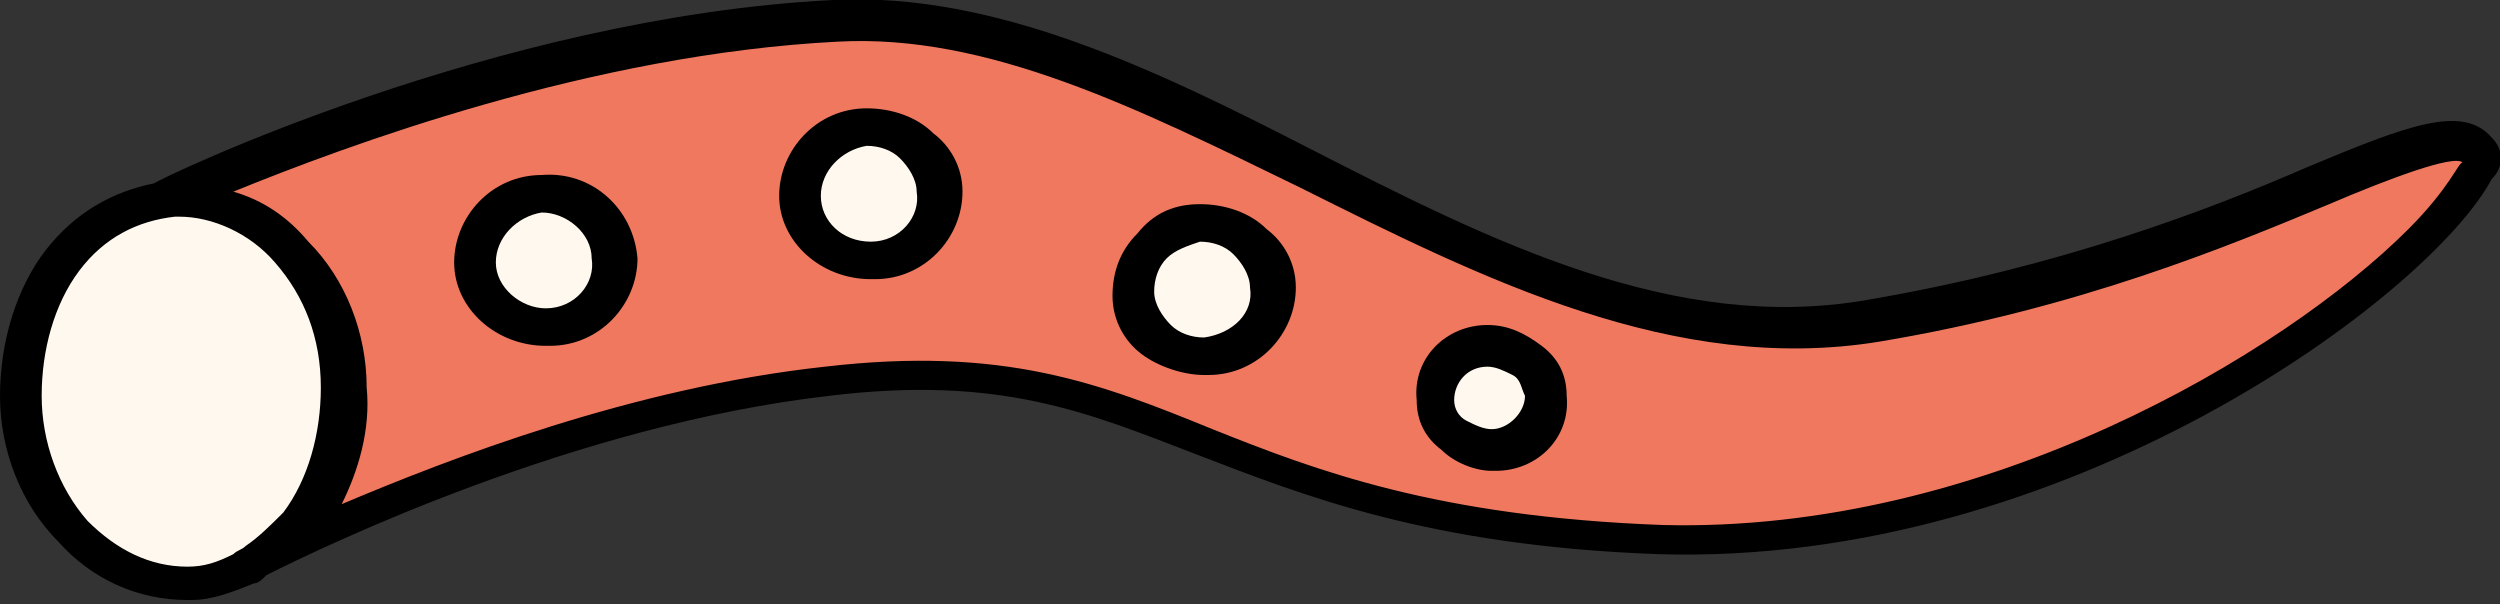 <?xml version="1.0" encoding="utf-8"?>
<svg version="1.1" id="the-ika-foot-use-for-nav-switch-1" xmlns="http://www.w3.org/2000/svg" xmlns:xlink="http://www.w3.org/1999/xlink" x="0px"
	 y="0px" viewBox="0 0 60 14.5" style="enable-background:new 0 0 60 14.5;" xml:space="preserve">
<rect x="0" y="0" width="60" height="14.5" fill="#333333" stroke="none"/>
<style type="text/css">
	.svg__m__color{fill:#14195A;}
	.svg__pnk__color {fill: #e64673;}
	.svg__ong__color {fill: #f0785f;}
	.svg__grn__color {fill: #96d2cd;}
	.svg__mlgt__color {fill: #fff8ee;}
	.svg__blk__color {fill: #000000;}
</style>
<g id="use-ika-foot-element">
	<path class="svg__ong__color" d="M3.9,4.8c0,0,8.1-3.9,16.1-4.3S36.1,9.1,45,7.7s13.4-5.3,14.5-4.1s-8.5,9.9-19.6,9.5
		C28.8,12.7,28,8.3,19.8,9.2c-7.2,0.8-14,4.5-14,4.5"/>
	<ellipse transform="matrix(0.999 -4.008047e-02 4.008047e-02 0.999 -0.373 0.182)" class="svg__mlgt__color" cx="4.4" cy="9.4" rx="3.9" ry="4.6"/>
	<ellipse class="svg__mlgt__color" cx="13.1" cy="6.2" rx="1.7" ry="1.6"/>
	<ellipse class="svg__mlgt__color" cx="20.9" cy="4.6" rx="1.7" ry="1.6"/>
	<ellipse class="svg__mlgt__color" cx="28.9" cy="6.9" rx="1.7" ry="1.6"/>
	<ellipse class="svg__mlgt__color" cx="35.7" cy="9.5" rx="1.3" ry="1.2"/>
	<g>
		<path class="svg__blk__color" d="M59.8,3.3c-0.7-0.8-2-0.3-4.4,0.7c-2.3,1-5.9,2.4-10.6,3.2c-4.6,0.8-9-1.4-13.3-3.6C27.8,1.7,23.9-0.2,20,0
			C11.9,0.4,3.8,4.3,3.7,4.4c0,0,0,0,0,0c-1,0.2-1.9,0.7-2.6,1.6C0.4,6.9,0,8.2,0,9.5c0,1.3,0.5,2.6,1.4,3.5
			c0.8,0.9,1.9,1.4,3.1,1.4c0,0,0.1,0,0.1,0c0.5,0,1-0.2,1.5-0.4c0,0,0,0,0,0c0,0,0,0,0,0c0.1,0,0.2-0.1,0.3-0.2
			c1.4-0.7,7.4-3.6,13.5-4.3c4.1-0.5,6.2,0.4,8.8,1.4c2.6,1,5.6,2.2,11.1,2.4c9.8,0.3,18.5-6.2,20-9C60.1,4,60.1,3.6,59.8,3.3z
			 M4.5,13.6c-0.9,0-1.7-0.4-2.4-1.1C1.4,11.7,1,10.6,1,9.5c0-1.1,0.3-2.2,0.9-3c0.6-0.8,1.4-1.2,2.3-1.3c0,0,0.1,0,0.1,0
			c0.8,0,1.7,0.4,2.3,1.1c0.7,0.8,1.1,1.8,1.1,3c0,1.1-0.3,2.2-0.9,3c-0.3,0.3-0.6,0.6-0.9,0.8c-0.1,0.1-0.2,0.1-0.3,0.2
			C5.2,13.5,4.9,13.6,4.5,13.6z M57.8,5.5c-3,3-10.2,7.3-17.9,7.1c-5.4-0.2-8.3-1.3-10.8-2.3c-2.7-1.1-5-2-9.3-1.5
			c-4.6,0.5-9,2.2-11.6,3.3c0.4-0.8,0.7-1.8,0.6-2.8c0-1.3-0.5-2.6-1.4-3.5c-0.5-0.6-1.1-1-1.8-1.2c2.7-1.1,8.6-3.3,14.5-3.6
			c3.6-0.2,7.2,1.6,11.1,3.5c4.4,2.2,9,4.5,13.9,3.7c4.8-0.8,8.4-2.3,10.8-3.3c1.4-0.6,3-1.2,3.2-1C59,3.9,58.8,4.5,57.8,5.5z"/>
		<path class="svg__blk__color" d="M13,4.2c-1.2,0-2.1,1-2.1,2.1c0,1.1,1,2,2.2,2c0,0,0,0,0.1,0c1.2,0,2.1-1,2.1-2.1C15.2,5,14.2,4.1,13,4.2z
			 M13.1,7.4c-0.6,0-1.2-0.5-1.2-1.1c0-0.6,0.5-1.1,1.1-1.2c0,0,0,0,0,0c0.6,0,1.2,0.5,1.2,1.1C14.3,6.8,13.8,7.4,13.1,7.4z"/>
		<path class="svg__blk__color" d="M20.8,2.6c-1.2,0-2.1,1-2.1,2.1c0,1.1,1,2,2.2,2c0,0,0,0,0.1,0c1.2,0,2.1-1,2.1-2.1c0-0.6-0.3-1.1-0.7-1.4
			C22,2.8,21.4,2.6,20.8,2.6z M20.9,5.8c-0.7,0-1.2-0.5-1.2-1.1s0.5-1.1,1.1-1.2c0,0,0,0,0,0c0.3,0,0.6,0.1,0.8,0.3
			c0.2,0.2,0.4,0.5,0.4,0.8h0C22.1,5.2,21.6,5.8,20.9,5.8z"/>
		<path class="svg__blk__color" d="M28.8,4.9c-0.6,0-1.1,0.2-1.5,0.7c-0.4,0.4-0.6,0.9-0.6,1.5s0.3,1.1,0.7,1.4C27.8,8.8,28.4,9,28.9,9
			c0,0,0,0,0.1,0c1.2,0,2.1-1,2.1-2.1c0-0.6-0.3-1.1-0.7-1.4C30,5.1,29.4,4.9,28.8,4.9z M28.9,8.1c-0.3,0-0.6-0.1-0.8-0.3
			c-0.2-0.2-0.4-0.5-0.4-0.8c0-0.3,0.1-0.6,0.3-0.8c0.2-0.2,0.5-0.3,0.8-0.4c0,0,0,0,0,0c0.3,0,0.6,0.1,0.8,0.3
			c0.2,0.2,0.4,0.5,0.4,0.8h0C30.1,7.5,29.6,8,28.9,8.1z"/>
		<path class="svg__blk__color" d="M35.7,7.8c-1,0-1.8,0.8-1.7,1.8c0,0.5,0.2,0.9,0.6,1.2c0.3,0.3,0.8,0.5,1.2,0.5c0,0,0,0,0.1,0
			c1,0,1.8-0.8,1.7-1.8c0-0.5-0.2-0.9-0.6-1.2C36.6,8,36.2,7.8,35.7,7.8z M35.8,10.3c-0.2,0-0.4-0.1-0.6-0.2
			C35,10,34.9,9.8,34.9,9.6c0-0.4,0.3-0.8,0.8-0.8c0,0,0,0,0,0c0.2,0,0.4,0.1,0.6,0.2c0.2,0.1,0.2,0.3,0.3,0.5
			C36.6,9.9,36.2,10.3,35.8,10.3z"/>
	</g>
</g>
</svg>
